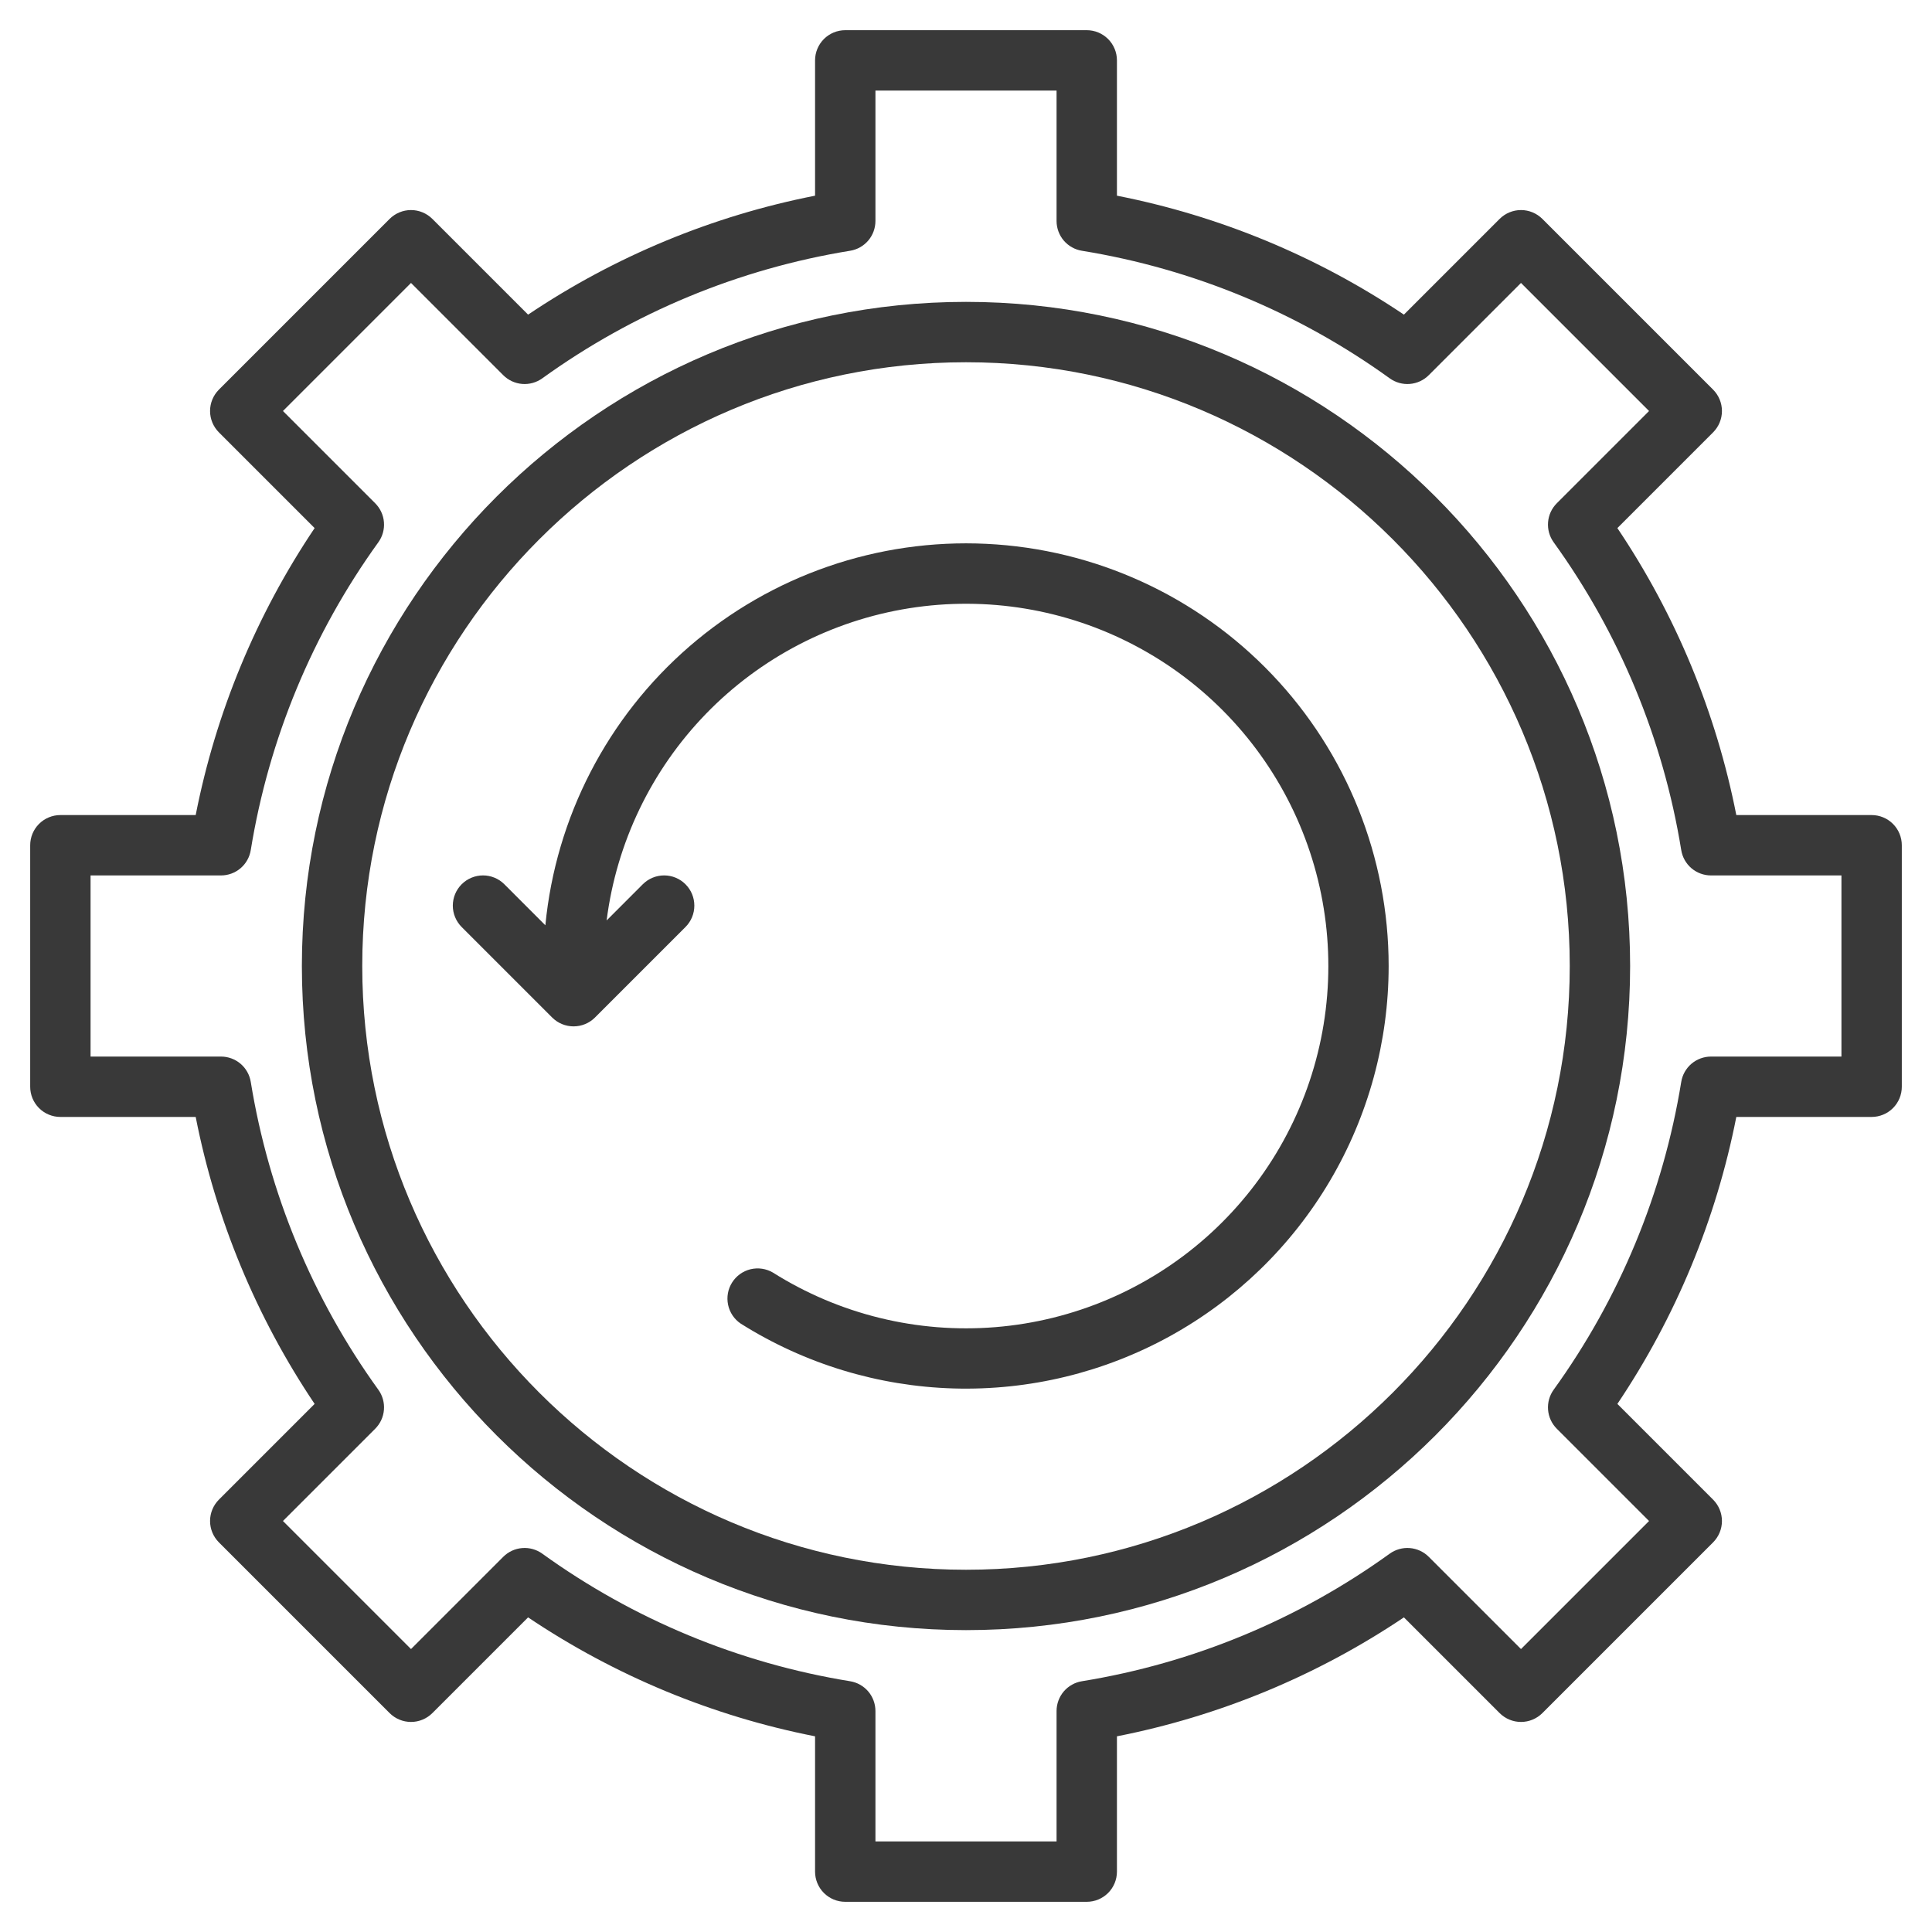 <svg width="80" height="80" viewBox="0 0 80 80" fill="none" xmlns="http://www.w3.org/2000/svg">
<path d="M40 12.5C24.836 12.5 12.5 24.836 12.5 40C12.5 55.164 24.836 67.5 40 67.5C55.164 67.5 67.5 55.164 67.5 40C67.5 24.836 55.164 12.5 40 12.5ZM40 65C26.216 65 15 53.784 15 40C15 26.216 26.216 15 40 15C53.784 15 65 26.216 65 40C65 53.784 53.784 65 40 65Z" fill="#393939"/>
<path d="M77.5 33.75H71.897C71.062 29.501 69.387 25.461 66.972 21.867L70.936 17.903C71.17 17.668 71.302 17.35 71.302 17.019C71.302 16.687 71.17 16.369 70.936 16.134L63.866 9.064C63.631 8.83 63.313 8.698 62.981 8.698C62.65 8.698 62.332 8.83 62.097 9.064L58.133 13.028C54.539 10.613 50.499 8.938 46.25 8.103V2.5C46.25 2.168 46.118 1.851 45.884 1.616C45.65 1.382 45.331 1.25 45 1.25H35C34.669 1.25 34.35 1.382 34.116 1.616C33.882 1.851 33.75 2.168 33.75 2.5V8.103C29.501 8.938 25.461 10.613 21.867 13.028L17.903 9.064C17.668 8.83 17.35 8.698 17.019 8.698C16.687 8.698 16.369 8.83 16.134 9.064L9.064 16.134C8.83 16.369 8.698 16.687 8.698 17.019C8.698 17.35 8.83 17.668 9.064 17.903L13.028 21.867C10.613 25.461 8.938 29.501 8.103 33.75H2.5C2.168 33.75 1.851 33.882 1.616 34.116C1.382 34.35 1.25 34.669 1.25 35V45C1.25 45.331 1.382 45.65 1.616 45.884C1.851 46.118 2.168 46.25 2.5 46.25H8.103C8.938 50.499 10.613 54.539 13.028 58.133L9.064 62.097C8.83 62.332 8.698 62.65 8.698 62.981C8.698 63.313 8.83 63.631 9.064 63.866L16.134 70.936C16.369 71.17 16.687 71.302 17.019 71.302C17.35 71.302 17.668 71.17 17.903 70.936L21.867 66.972C25.461 69.387 29.501 71.062 33.75 71.897V77.5C33.75 77.832 33.882 78.15 34.116 78.384C34.35 78.618 34.669 78.75 35 78.75H45C45.331 78.75 45.65 78.618 45.884 78.384C46.118 78.15 46.25 77.832 46.25 77.5V71.897C50.499 71.062 54.539 69.387 58.133 66.972L62.097 70.936C62.332 71.17 62.65 71.302 62.981 71.302C63.313 71.302 63.631 71.17 63.866 70.936L70.936 63.866C71.17 63.631 71.302 63.313 71.302 62.981C71.302 62.65 71.17 62.332 70.936 62.097L66.972 58.133C69.387 54.539 71.062 50.499 71.897 46.25H77.5C77.832 46.25 78.15 46.118 78.384 45.884C78.618 45.65 78.75 45.331 78.75 45V35C78.75 34.669 78.618 34.35 78.384 34.116C78.15 33.882 77.832 33.75 77.5 33.75ZM76.25 43.75H70.85C70.553 43.75 70.265 43.856 70.039 44.048C69.813 44.241 69.663 44.508 69.616 44.802C68.869 49.402 67.061 53.765 64.334 57.545C64.16 57.786 64.078 58.081 64.102 58.377C64.125 58.673 64.254 58.951 64.464 59.161L68.284 62.981L62.981 68.284L59.161 64.464C58.951 64.254 58.673 64.126 58.377 64.102C58.081 64.078 57.786 64.161 57.545 64.334C53.765 67.061 49.402 68.869 44.802 69.616C44.508 69.663 44.241 69.813 44.048 70.039C43.856 70.265 43.75 70.553 43.75 70.85V76.25H36.25V70.85C36.25 70.553 36.144 70.265 35.952 70.039C35.759 69.813 35.492 69.663 35.198 69.616C30.598 68.869 26.235 67.061 22.455 64.334C22.214 64.16 21.919 64.078 21.623 64.102C21.327 64.125 21.049 64.254 20.839 64.464L17.019 68.284L11.716 62.981L15.536 59.161C15.746 58.951 15.875 58.673 15.898 58.377C15.922 58.081 15.84 57.786 15.666 57.545C12.939 53.765 11.131 49.402 10.384 44.802C10.337 44.508 10.187 44.241 9.961 44.048C9.735 43.856 9.447 43.75 9.15 43.75H3.75V36.25H9.15C9.447 36.25 9.735 36.144 9.961 35.952C10.187 35.759 10.337 35.492 10.384 35.198C11.131 30.598 12.939 26.235 15.666 22.455C15.84 22.214 15.922 21.919 15.898 21.623C15.875 21.327 15.746 21.049 15.536 20.839L11.716 17.019L17.019 11.716L20.839 15.536C21.049 15.746 21.327 15.874 21.623 15.898C21.919 15.922 22.214 15.839 22.455 15.666C26.235 12.939 30.598 11.131 35.198 10.384C35.492 10.337 35.759 10.187 35.952 9.961C36.144 9.735 36.25 9.447 36.25 9.15V3.75H43.75V9.15C43.75 9.447 43.856 9.735 44.048 9.961C44.241 10.187 44.508 10.337 44.802 10.384C49.402 11.131 53.765 12.939 57.545 15.666C57.786 15.839 58.081 15.922 58.377 15.898C58.673 15.874 58.951 15.746 59.161 15.536L62.981 11.716L68.284 17.019L64.464 20.839C64.254 21.049 64.125 21.327 64.102 21.623C64.078 21.919 64.16 22.214 64.334 22.455C67.061 26.235 68.869 30.598 69.616 35.198C69.663 35.492 69.813 35.759 70.039 35.952C70.265 36.144 70.553 36.25 70.85 36.25H76.25V43.75Z" fill="#393939"/>
<path d="M57.501 40C57.5 43.13 56.661 46.202 55.07 48.896C53.479 51.591 51.195 53.81 48.455 55.322C45.715 56.834 42.62 57.583 39.492 57.493C36.364 57.402 33.317 56.474 30.669 54.806C30.401 54.624 30.214 54.345 30.148 54.027C30.082 53.71 30.141 53.379 30.315 53.105C30.488 52.83 30.761 52.634 31.076 52.557C31.391 52.481 31.724 52.53 32.004 52.694C34.75 54.425 37.984 55.218 41.22 54.954C44.455 54.691 47.518 53.385 49.948 51.233C52.379 49.08 54.045 46.198 54.698 43.018C55.35 39.838 54.954 36.532 53.568 33.596C52.182 30.661 49.881 28.254 47.01 26.738C44.14 25.221 40.855 24.677 37.649 25.186C34.443 25.695 31.489 27.23 29.229 29.561C26.97 31.893 25.528 34.894 25.119 38.114L26.616 36.616C26.851 36.381 27.169 36.249 27.501 36.249C27.832 36.249 28.151 36.381 28.385 36.616C28.62 36.85 28.751 37.168 28.751 37.5C28.751 37.832 28.62 38.15 28.385 38.385L24.635 42.135C24.4 42.369 24.082 42.5 23.751 42.5C23.419 42.5 23.101 42.369 22.866 42.135L19.116 38.385C18.882 38.15 18.75 37.832 18.75 37.5C18.75 37.168 18.882 36.85 19.116 36.616C19.351 36.381 19.669 36.249 20.001 36.249C20.332 36.249 20.651 36.381 20.885 36.616L22.582 38.314C23.015 33.84 25.153 29.703 28.553 26.762C31.953 23.822 36.354 22.302 40.845 22.519C45.335 22.736 49.569 24.672 52.67 27.927C55.772 31.181 57.501 35.505 57.501 40Z" fill="#393939"/>
</svg>
